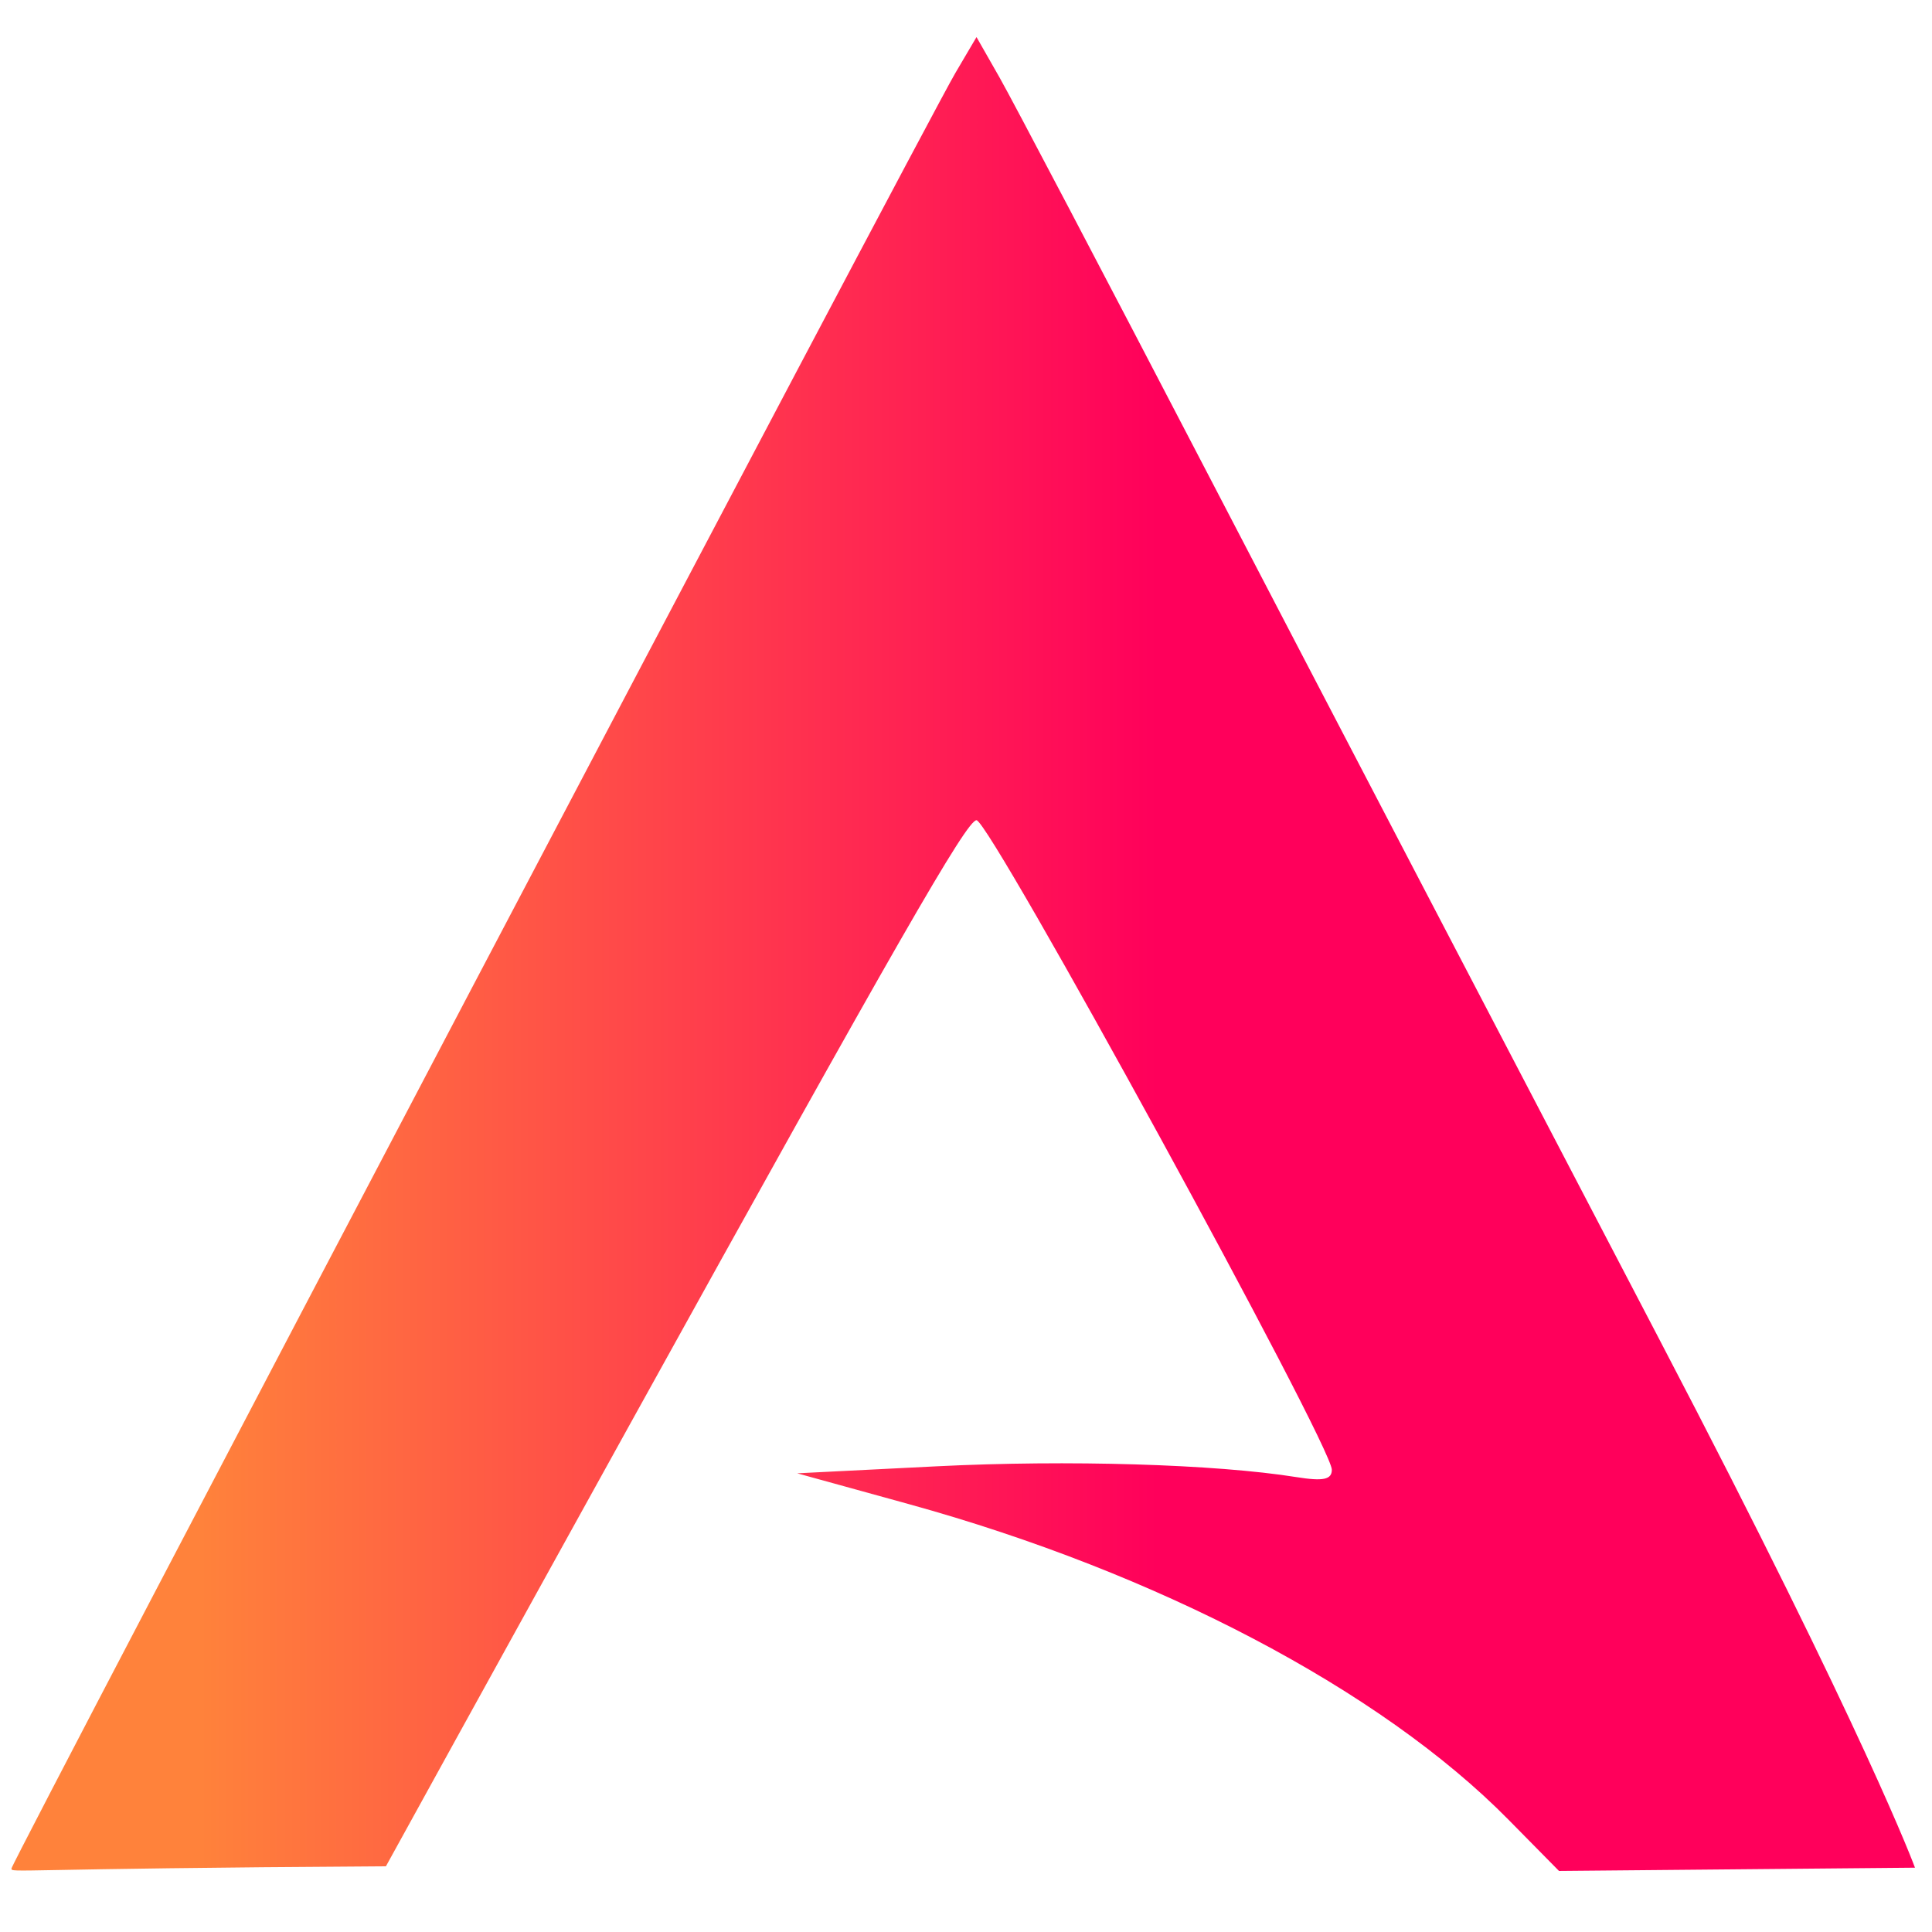 <?xml version="1.0" encoding="UTF-8" standalone="no"?>
<!-- Generator: Gravit.io -->

<svg
   width="48pt"
   height="48pt"
   style="isolation:isolate"
   version="1.1"
   viewBox="0 0 48 48"
   id="svg11"
   sodipodi:docname="arcolinux-desktop-trasher.svg"
   inkscape:version="1.1.1 (3bf5ae0d25, 2021-09-20, custom)"
   xmlns:inkscape="http://www.inkscape.org/namespaces/inkscape"
   xmlns:sodipodi="http://sodipodi.sourceforge.net/DTD/sodipodi-0.dtd"
   xmlns="http://www.w3.org/2000/svg"
   xmlns:svg="http://www.w3.org/2000/svg">
  <sodipodi:namedview
     id="namedview13"
     pagecolor="#ffffff"
     bordercolor="#666666"
     borderopacity="1.0"
     inkscape:pageshadow="2"
     inkscape:pageopacity="0.0"
     inkscape:pagecheckerboard="0"
     inkscape:document-units="pt"
     showgrid="false"
     inkscape:zoom="11.359375"
     inkscape:cx="41.859697"
     inkscape:cy="59.510316"
     inkscape:window-width="1920"
     inkscape:window-height="1025"
     inkscape:window-x="0"
     inkscape:window-y="0"
     inkscape:window-maximized="1"
     inkscape:current-layer="svg11" />
  <defs
     id="defs7">
    <linearGradient
       id="linearGradient1263"
       x1="3.554"
       x2="46.126"
       y1="24.158"
       y2="24.158"
       gradientTransform="matrix(0.566,0,0,0.566,2.966,28.412)"
       gradientUnits="userSpaceOnUse">
      <stop
         stop-color="#FF823B"
         offset="0"
         id="stop2" />
      <stop
         stop-color="#FF005B"
         offset=".987"
         id="stop4" />
    </linearGradient>
  </defs>
  <path
     d="m 0.285,46.422 c 0,-0.156 22.69,-43.319 23.451,-44.609 l 0.525,-0.892 0.574,1.007 c 0.316,0.554 2.629,4.957 5.141,9.786 2.512,4.828 7.577,14.535 11.255,21.572 5.162,9.874 6.346,13.116 6.346,13.116 -8.844,0.081 0,0 -8.844,0.081 L 37.47,45.202 C 34.302,41.99 28.765,39.078 22.578,37.369 l -2.772,-0.765 3.465,-0.174 c 3.255,-0.163 6.928,-0.053 8.935,0.268 0.671,0.107 0.883,0.063 0.883,-0.183 0,-0.609 -8.495,-16.137 -8.828,-16.137 -0.243,0 -1.958,2.989 -8.615,15.016 -3.27,5.908 -6.058,10.974 -6.058,10.974 -9.303,0.055 -9.303,0.172 -9.303,0.055 z"
     fill="url(#linearGradient1263)"
     stroke-width="0.231"
     id="path9"
     style="fill:url(#linearGradient1263)"
     sodipodi:nodetypes="ccccscccscccssscccc" />
</svg>
